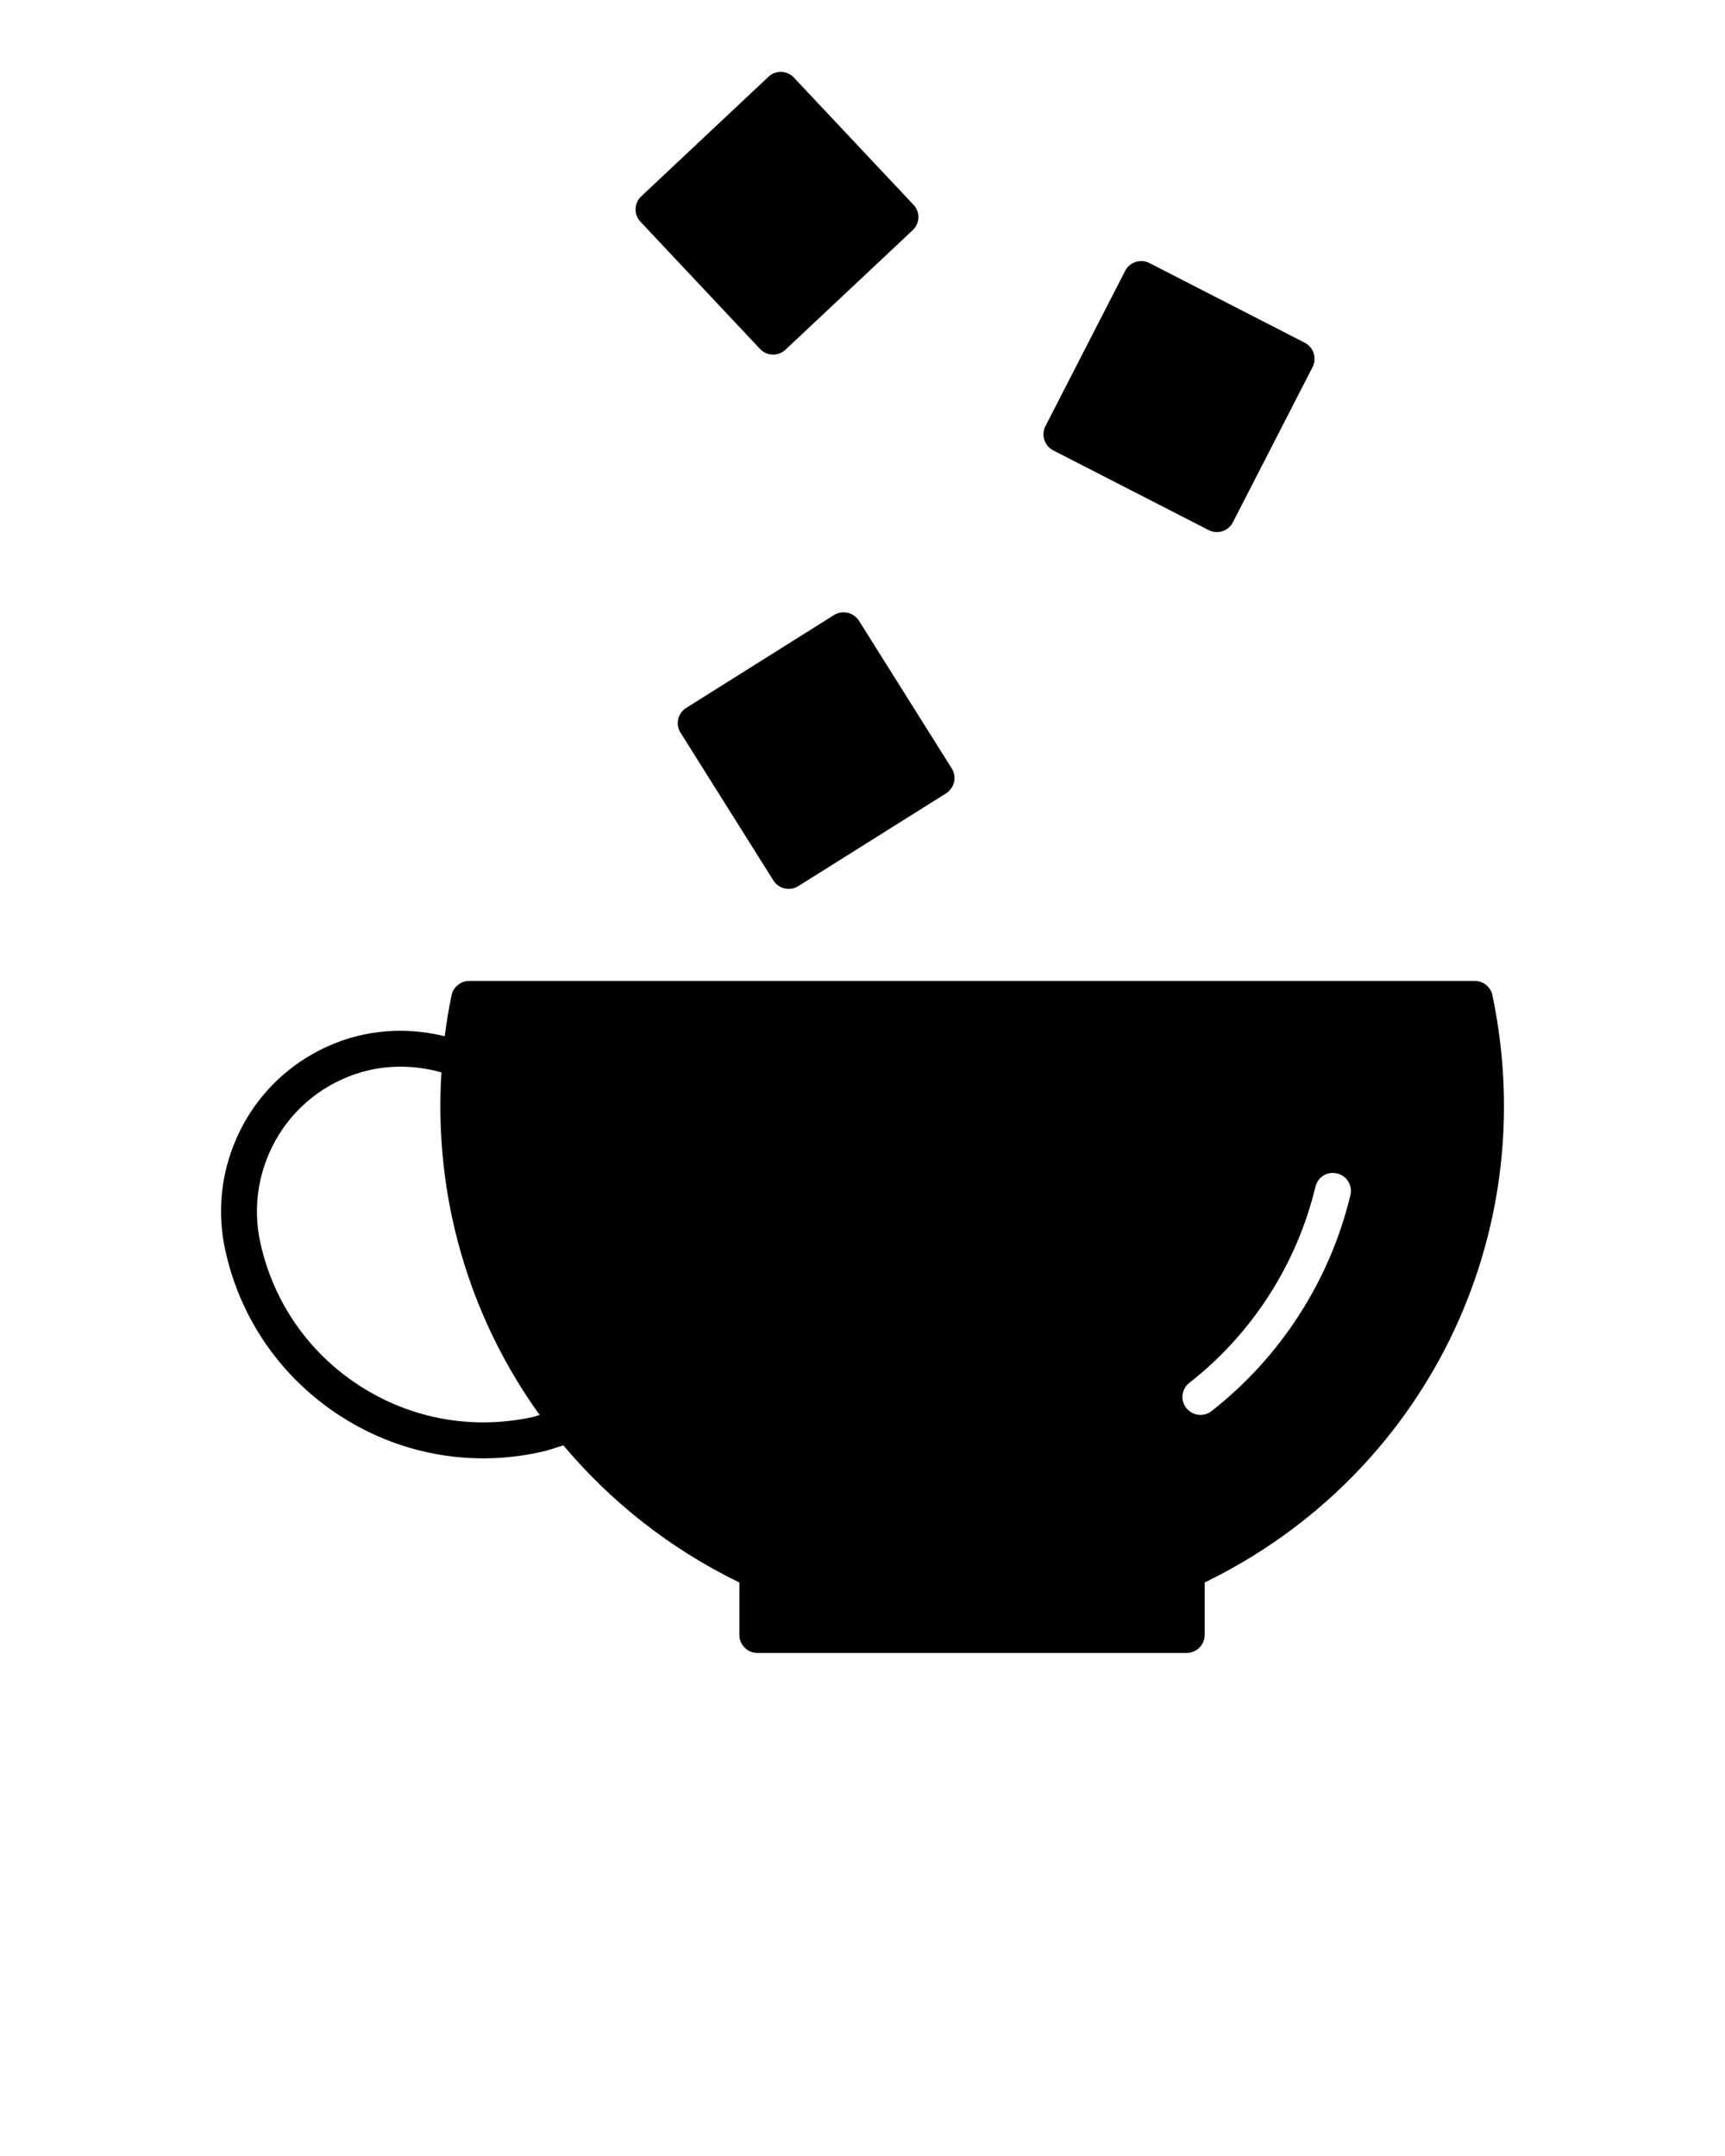 <svg xmlns="http://www.w3.org/2000/svg" xmlns:xlink="http://www.w3.org/1999/xlink" version="1.1" x="0px" y="0px" viewBox="0 0 48 60" enable-background="new 0 0 48 48" xml:space="preserve">
	<path d="M33.632,14.752c0.07,0.036,0.148,0.055,0.229,0.055c0.052,0,0.104-0.008,0.152-0.023c0.127-0.04,0.231-0.129,0.293-0.247  l2.219-4.324c0.061-0.118,0.07-0.256,0.029-0.382c-0.039-0.126-0.129-0.231-0.246-0.292L31.983,7.32  c-0.244-0.124-0.547-0.03-0.674,0.217l-2.219,4.323c-0.125,0.245-0.027,0.547,0.217,0.674L33.632,14.752z" />
	<path d="M23.585,17.053c-0.131-0.03-0.265-0.006-0.377,0.063l-4.114,2.585c-0.234,0.146-0.306,0.456-0.158,0.688l2.585,4.115  c0.096,0.151,0.258,0.234,0.424,0.234c0.092,0,0.184-0.024,0.266-0.076l4.115-2.584c0.111-0.071,0.191-0.185,0.222-0.313  s0.007-0.265-0.063-0.377l-2.585-4.116C23.827,17.162,23.714,17.082,23.585,17.053z" />
	<path d="M22.089,2.157c-0.189-0.2-0.507-0.21-0.706-0.021l-3.54,3.328c-0.201,0.189-0.212,0.506-0.021,0.707l3.328,3.541  c0.099,0.104,0.23,0.157,0.364,0.157c0.123,0,0.246-0.045,0.343-0.137l3.541-3.327c0.097-0.092,0.153-0.217,0.157-0.35  s-0.045-0.262-0.137-0.357L22.089,2.157z" />
	<path d="M41.528,27.696c-0.049-0.231-0.254-0.397-0.489-0.397H13.054c-0.236,0-0.44,0.166-0.489,0.397  c-0.08,0.381-0.141,0.762-0.19,1.142c-1.082-0.266-2.214-0.188-3.247,0.277c-1.229,0.552-2.168,1.548-2.646,2.805  c-0.352,0.917-0.424,1.91-0.214,2.87c0.419,1.922,1.563,3.563,3.218,4.627c1.201,0.771,2.567,1.168,3.961,1.168  c0.527,0,1.059-0.058,1.587-0.173c0.218-0.047,0.429-0.122,0.643-0.189c1.312,1.564,2.962,2.877,4.897,3.817v1.46  c0,0.275,0.224,0.5,0.5,0.5h11.947c0.275,0,0.5-0.225,0.5-0.5v-1.46C39.646,41.064,42.933,34.391,41.528,27.696z M14.819,39.436  c-1.663,0.361-3.363,0.058-4.795-0.86c-1.431-0.918-2.418-2.338-2.781-3.998c-0.168-0.771-0.108-1.565,0.172-2.302  c0.384-1.008,1.138-1.807,2.121-2.247c0.876-0.394,1.835-0.442,2.747-0.185c-0.219,3.465,0.774,6.814,2.733,9.533  C14.95,39.395,14.887,39.421,14.819,39.436z M37.577,33.258c-0.568,2.373-1.941,4.508-3.865,6.012  c-0.091,0.072-0.199,0.105-0.308,0.105c-0.147,0-0.296-0.066-0.394-0.191c-0.172-0.219-0.133-0.531,0.086-0.701  c1.746-1.365,2.99-3.303,3.508-5.457c0.063-0.269,0.33-0.438,0.603-0.369C37.476,32.721,37.642,32.989,37.577,33.258z" />
	<!-- Created by Kieu Thi Kim Cuong -->
</svg>
